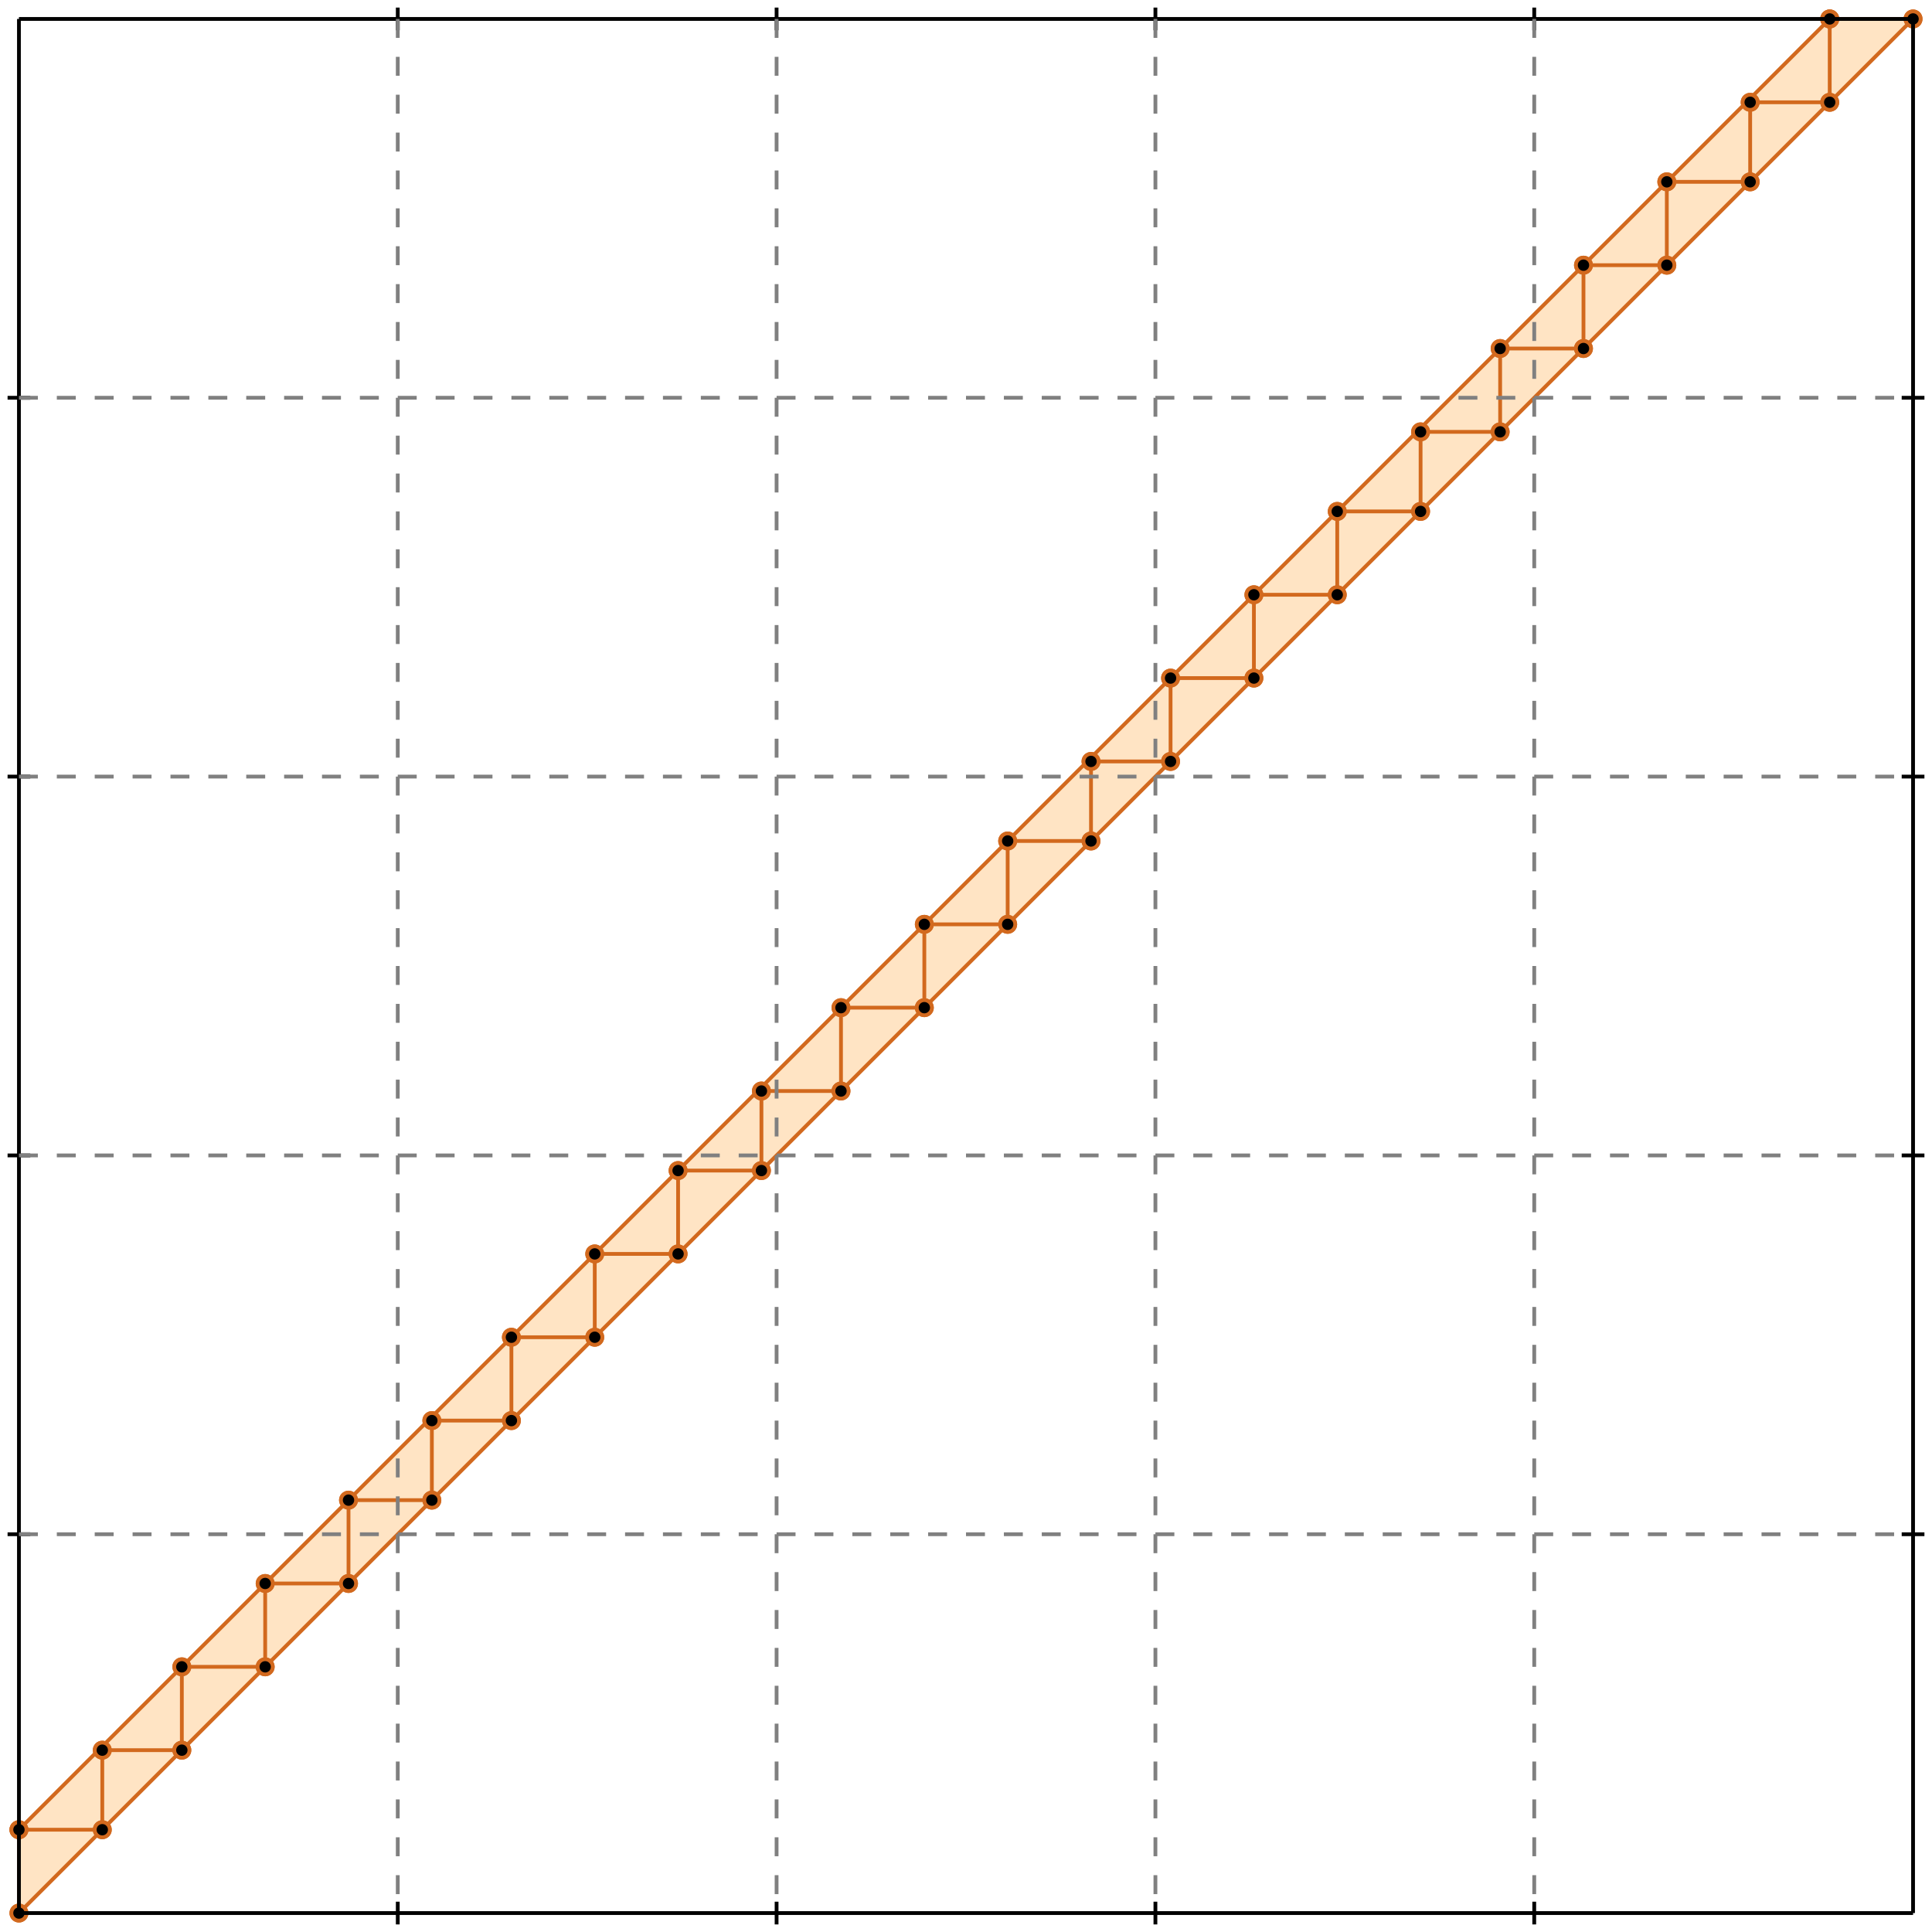 <?xml version="1.0" standalone="no"?>
<!DOCTYPE svg PUBLIC "-//W3C//DTD SVG 1.1//EN" 
  "http://www.w3.org/Graphics/SVG/1.1/DTD/svg11.dtd">
<svg width="510" height="510" version="1.1" id="toplevel"
    xmlns="http://www.w3.org/2000/svg"
    xmlns:xlink="http://www.w3.org/1999/xlink">
  <polygon points="5,505 505,5 483,5 5,483" fill="bisque"/>
  <g stroke="chocolate" stroke-width="1">
    <line x1="5" y1="505" x2="505" y2="5"/>
    <circle cx="5" cy="505" r="2"/>
    <circle cx="505" cy="5" r="2"/>
  </g>
  <g stroke="chocolate" stroke-width="1">
    <line x1="5" y1="483" x2="483" y2="5"/>
    <circle cx="5" cy="483" r="2"/>
    <circle cx="483" cy="5" r="2"/>
  </g>
  <g stroke="chocolate" stroke-width="1">
    <line x1="5" y1="483" x2="27" y2="483"/>
    <circle cx="5" cy="483" r="2"/>
    <circle cx="27" cy="483" r="2"/>
  </g>
  <g stroke="chocolate" stroke-width="1">
    <line x1="27" y1="462" x2="48" y2="462"/>
    <circle cx="27" cy="462" r="2"/>
    <circle cx="48" cy="462" r="2"/>
  </g>
  <g stroke="chocolate" stroke-width="1">
    <line x1="48" y1="440" x2="70" y2="440"/>
    <circle cx="48" cy="440" r="2"/>
    <circle cx="70" cy="440" r="2"/>
  </g>
  <g stroke="chocolate" stroke-width="1">
    <line x1="70" y1="418" x2="92" y2="418"/>
    <circle cx="70" cy="418" r="2"/>
    <circle cx="92" cy="418" r="2"/>
  </g>
  <g stroke="chocolate" stroke-width="1">
    <line x1="92" y1="396" x2="114" y2="396"/>
    <circle cx="92" cy="396" r="2"/>
    <circle cx="114" cy="396" r="2"/>
  </g>
  <g stroke="chocolate" stroke-width="1">
    <line x1="114" y1="375" x2="135" y2="375"/>
    <circle cx="114" cy="375" r="2"/>
    <circle cx="135" cy="375" r="2"/>
  </g>
  <g stroke="chocolate" stroke-width="1">
    <line x1="135" y1="353" x2="157" y2="353"/>
    <circle cx="135" cy="353" r="2"/>
    <circle cx="157" cy="353" r="2"/>
  </g>
  <g stroke="chocolate" stroke-width="1">
    <line x1="157" y1="331" x2="179" y2="331"/>
    <circle cx="157" cy="331" r="2"/>
    <circle cx="179" cy="331" r="2"/>
  </g>
  <g stroke="chocolate" stroke-width="1">
    <line x1="179" y1="309" x2="201" y2="309"/>
    <circle cx="179" cy="309" r="2"/>
    <circle cx="201" cy="309" r="2"/>
  </g>
  <g stroke="chocolate" stroke-width="1">
    <line x1="201" y1="288" x2="222" y2="288"/>
    <circle cx="201" cy="288" r="2"/>
    <circle cx="222" cy="288" r="2"/>
  </g>
  <g stroke="chocolate" stroke-width="1">
    <line x1="222" y1="266" x2="244" y2="266"/>
    <circle cx="222" cy="266" r="2"/>
    <circle cx="244" cy="266" r="2"/>
  </g>
  <g stroke="chocolate" stroke-width="1">
    <line x1="244" y1="244" x2="266" y2="244"/>
    <circle cx="244" cy="244" r="2"/>
    <circle cx="266" cy="244" r="2"/>
  </g>
  <g stroke="chocolate" stroke-width="1">
    <line x1="5" y1="505" x2="5" y2="483"/>
    <circle cx="5" cy="505" r="2"/>
    <circle cx="5" cy="483" r="2"/>
  </g>
  <g stroke="chocolate" stroke-width="1">
    <line x1="27" y1="483" x2="27" y2="462"/>
    <circle cx="27" cy="483" r="2"/>
    <circle cx="27" cy="462" r="2"/>
  </g>
  <g stroke="chocolate" stroke-width="1">
    <line x1="48" y1="462" x2="48" y2="440"/>
    <circle cx="48" cy="462" r="2"/>
    <circle cx="48" cy="440" r="2"/>
  </g>
  <g stroke="chocolate" stroke-width="1">
    <line x1="70" y1="440" x2="70" y2="418"/>
    <circle cx="70" cy="440" r="2"/>
    <circle cx="70" cy="418" r="2"/>
  </g>
  <g stroke="chocolate" stroke-width="1">
    <line x1="92" y1="418" x2="92" y2="396"/>
    <circle cx="92" cy="418" r="2"/>
    <circle cx="92" cy="396" r="2"/>
  </g>
  <g stroke="chocolate" stroke-width="1">
    <line x1="114" y1="396" x2="114" y2="375"/>
    <circle cx="114" cy="396" r="2"/>
    <circle cx="114" cy="375" r="2"/>
  </g>
  <g stroke="chocolate" stroke-width="1">
    <line x1="135" y1="375" x2="135" y2="353"/>
    <circle cx="135" cy="375" r="2"/>
    <circle cx="135" cy="353" r="2"/>
  </g>
  <g stroke="chocolate" stroke-width="1">
    <line x1="157" y1="353" x2="157" y2="331"/>
    <circle cx="157" cy="353" r="2"/>
    <circle cx="157" cy="331" r="2"/>
  </g>
  <g stroke="chocolate" stroke-width="1">
    <line x1="179" y1="331" x2="179" y2="309"/>
    <circle cx="179" cy="331" r="2"/>
    <circle cx="179" cy="309" r="2"/>
  </g>
  <g stroke="chocolate" stroke-width="1">
    <line x1="201" y1="309" x2="201" y2="288"/>
    <circle cx="201" cy="309" r="2"/>
    <circle cx="201" cy="288" r="2"/>
  </g>
  <g stroke="chocolate" stroke-width="1">
    <line x1="222" y1="288" x2="222" y2="266"/>
    <circle cx="222" cy="288" r="2"/>
    <circle cx="222" cy="266" r="2"/>
  </g>
  <g stroke="chocolate" stroke-width="1">
    <line x1="244" y1="266" x2="244" y2="244"/>
    <circle cx="244" cy="266" r="2"/>
    <circle cx="244" cy="244" r="2"/>
  </g>
  <g stroke="chocolate" stroke-width="1">
    <line x1="266" y1="244" x2="266" y2="222"/>
    <circle cx="266" cy="244" r="2"/>
    <circle cx="266" cy="222" r="2"/>
  </g>
  <g stroke="chocolate" stroke-width="1">
    <line x1="288" y1="222" x2="288" y2="201"/>
    <circle cx="288" cy="222" r="2"/>
    <circle cx="288" cy="201" r="2"/>
  </g>
  <g stroke="chocolate" stroke-width="1">
    <line x1="309" y1="201" x2="309" y2="179"/>
    <circle cx="309" cy="201" r="2"/>
    <circle cx="309" cy="179" r="2"/>
  </g>
  <g stroke="chocolate" stroke-width="1">
    <line x1="331" y1="179" x2="331" y2="157"/>
    <circle cx="331" cy="179" r="2"/>
    <circle cx="331" cy="157" r="2"/>
  </g>
  <g stroke="chocolate" stroke-width="1">
    <line x1="353" y1="157" x2="353" y2="135"/>
    <circle cx="353" cy="157" r="2"/>
    <circle cx="353" cy="135" r="2"/>
  </g>
  <g stroke="chocolate" stroke-width="1">
    <line x1="375" y1="135" x2="375" y2="114"/>
    <circle cx="375" cy="135" r="2"/>
    <circle cx="375" cy="114" r="2"/>
  </g>
  <g stroke="chocolate" stroke-width="1">
    <line x1="396" y1="114" x2="396" y2="92"/>
    <circle cx="396" cy="114" r="2"/>
    <circle cx="396" cy="92" r="2"/>
  </g>
  <g stroke="chocolate" stroke-width="1">
    <line x1="418" y1="92" x2="418" y2="70"/>
    <circle cx="418" cy="92" r="2"/>
    <circle cx="418" cy="70" r="2"/>
  </g>
  <g stroke="chocolate" stroke-width="1">
    <line x1="440" y1="70" x2="440" y2="48"/>
    <circle cx="440" cy="70" r="2"/>
    <circle cx="440" cy="48" r="2"/>
  </g>
  <g stroke="chocolate" stroke-width="1">
    <line x1="462" y1="48" x2="462" y2="27"/>
    <circle cx="462" cy="48" r="2"/>
    <circle cx="462" cy="27" r="2"/>
  </g>
  <g stroke="chocolate" stroke-width="1">
    <line x1="483" y1="27" x2="483" y2="5"/>
    <circle cx="483" cy="27" r="2"/>
    <circle cx="483" cy="5" r="2"/>
  </g>
  <g stroke="chocolate" stroke-width="1">
    <line x1="266" y1="222" x2="288" y2="222"/>
    <circle cx="266" cy="222" r="2"/>
    <circle cx="288" cy="222" r="2"/>
  </g>
  <g stroke="chocolate" stroke-width="1">
    <line x1="288" y1="201" x2="309" y2="201"/>
    <circle cx="288" cy="201" r="2"/>
    <circle cx="309" cy="201" r="2"/>
  </g>
  <g stroke="chocolate" stroke-width="1">
    <line x1="309" y1="179" x2="331" y2="179"/>
    <circle cx="309" cy="179" r="2"/>
    <circle cx="331" cy="179" r="2"/>
  </g>
  <g stroke="chocolate" stroke-width="1">
    <line x1="331" y1="157" x2="353" y2="157"/>
    <circle cx="331" cy="157" r="2"/>
    <circle cx="353" cy="157" r="2"/>
  </g>
  <g stroke="chocolate" stroke-width="1">
    <line x1="353" y1="135" x2="375" y2="135"/>
    <circle cx="353" cy="135" r="2"/>
    <circle cx="375" cy="135" r="2"/>
  </g>
  <g stroke="chocolate" stroke-width="1">
    <line x1="375" y1="114" x2="396" y2="114"/>
    <circle cx="375" cy="114" r="2"/>
    <circle cx="396" cy="114" r="2"/>
  </g>
  <g stroke="chocolate" stroke-width="1">
    <line x1="396" y1="92" x2="418" y2="92"/>
    <circle cx="396" cy="92" r="2"/>
    <circle cx="418" cy="92" r="2"/>
  </g>
  <g stroke="chocolate" stroke-width="1">
    <line x1="418" y1="70" x2="440" y2="70"/>
    <circle cx="418" cy="70" r="2"/>
    <circle cx="440" cy="70" r="2"/>
  </g>
  <g stroke="chocolate" stroke-width="1">
    <line x1="440" y1="48" x2="462" y2="48"/>
    <circle cx="440" cy="48" r="2"/>
    <circle cx="462" cy="48" r="2"/>
  </g>
  <g stroke="chocolate" stroke-width="1">
    <line x1="462" y1="27" x2="483" y2="27"/>
    <circle cx="462" cy="27" r="2"/>
    <circle cx="483" cy="27" r="2"/>
  </g>
  <g stroke="chocolate" stroke-width="1">
    <line x1="483" y1="5" x2="505" y2="5"/>
    <circle cx="483" cy="5" r="2"/>
    <circle cx="505" cy="5" r="2"/>
  </g>
  <g stroke="black" stroke-width="1">
    <line x1="5" y1="5" x2="505" y2="5"/>
    <line x1="5" y1="5" x2="5" y2="505"/>
    <line x1="505" y1="505" x2="5" y2="505"/>
    <line x1="505" y1="505" x2="505" y2="5"/>
    <line x1="105" y1="2" x2="105" y2="8"/>
    <line x1="2" y1="105" x2="8" y2="105"/>
    <line x1="105" y1="502" x2="105" y2="508"/>
    <line x1="502" y1="105" x2="508" y2="105"/>
    <line x1="205" y1="2" x2="205" y2="8"/>
    <line x1="2" y1="205" x2="8" y2="205"/>
    <line x1="205" y1="502" x2="205" y2="508"/>
    <line x1="502" y1="205" x2="508" y2="205"/>
    <line x1="305" y1="2" x2="305" y2="8"/>
    <line x1="2" y1="305" x2="8" y2="305"/>
    <line x1="305" y1="502" x2="305" y2="508"/>
    <line x1="502" y1="305" x2="508" y2="305"/>
    <line x1="405" y1="2" x2="405" y2="8"/>
    <line x1="2" y1="405" x2="8" y2="405"/>
    <line x1="405" y1="502" x2="405" y2="508"/>
    <line x1="502" y1="405" x2="508" y2="405"/>
  </g>
  <g stroke="gray" stroke-width="1" stroke-dasharray="5,5">
    <line x1="105" y1="5" x2="105" y2="505"/>
    <line x1="5" y1="105" x2="505" y2="105"/>
    <line x1="205" y1="5" x2="205" y2="505"/>
    <line x1="5" y1="205" x2="505" y2="205"/>
    <line x1="305" y1="5" x2="305" y2="505"/>
    <line x1="5" y1="305" x2="505" y2="305"/>
    <line x1="405" y1="5" x2="405" y2="505"/>
    <line x1="5" y1="405" x2="505" y2="405"/>
  </g>
</svg>
